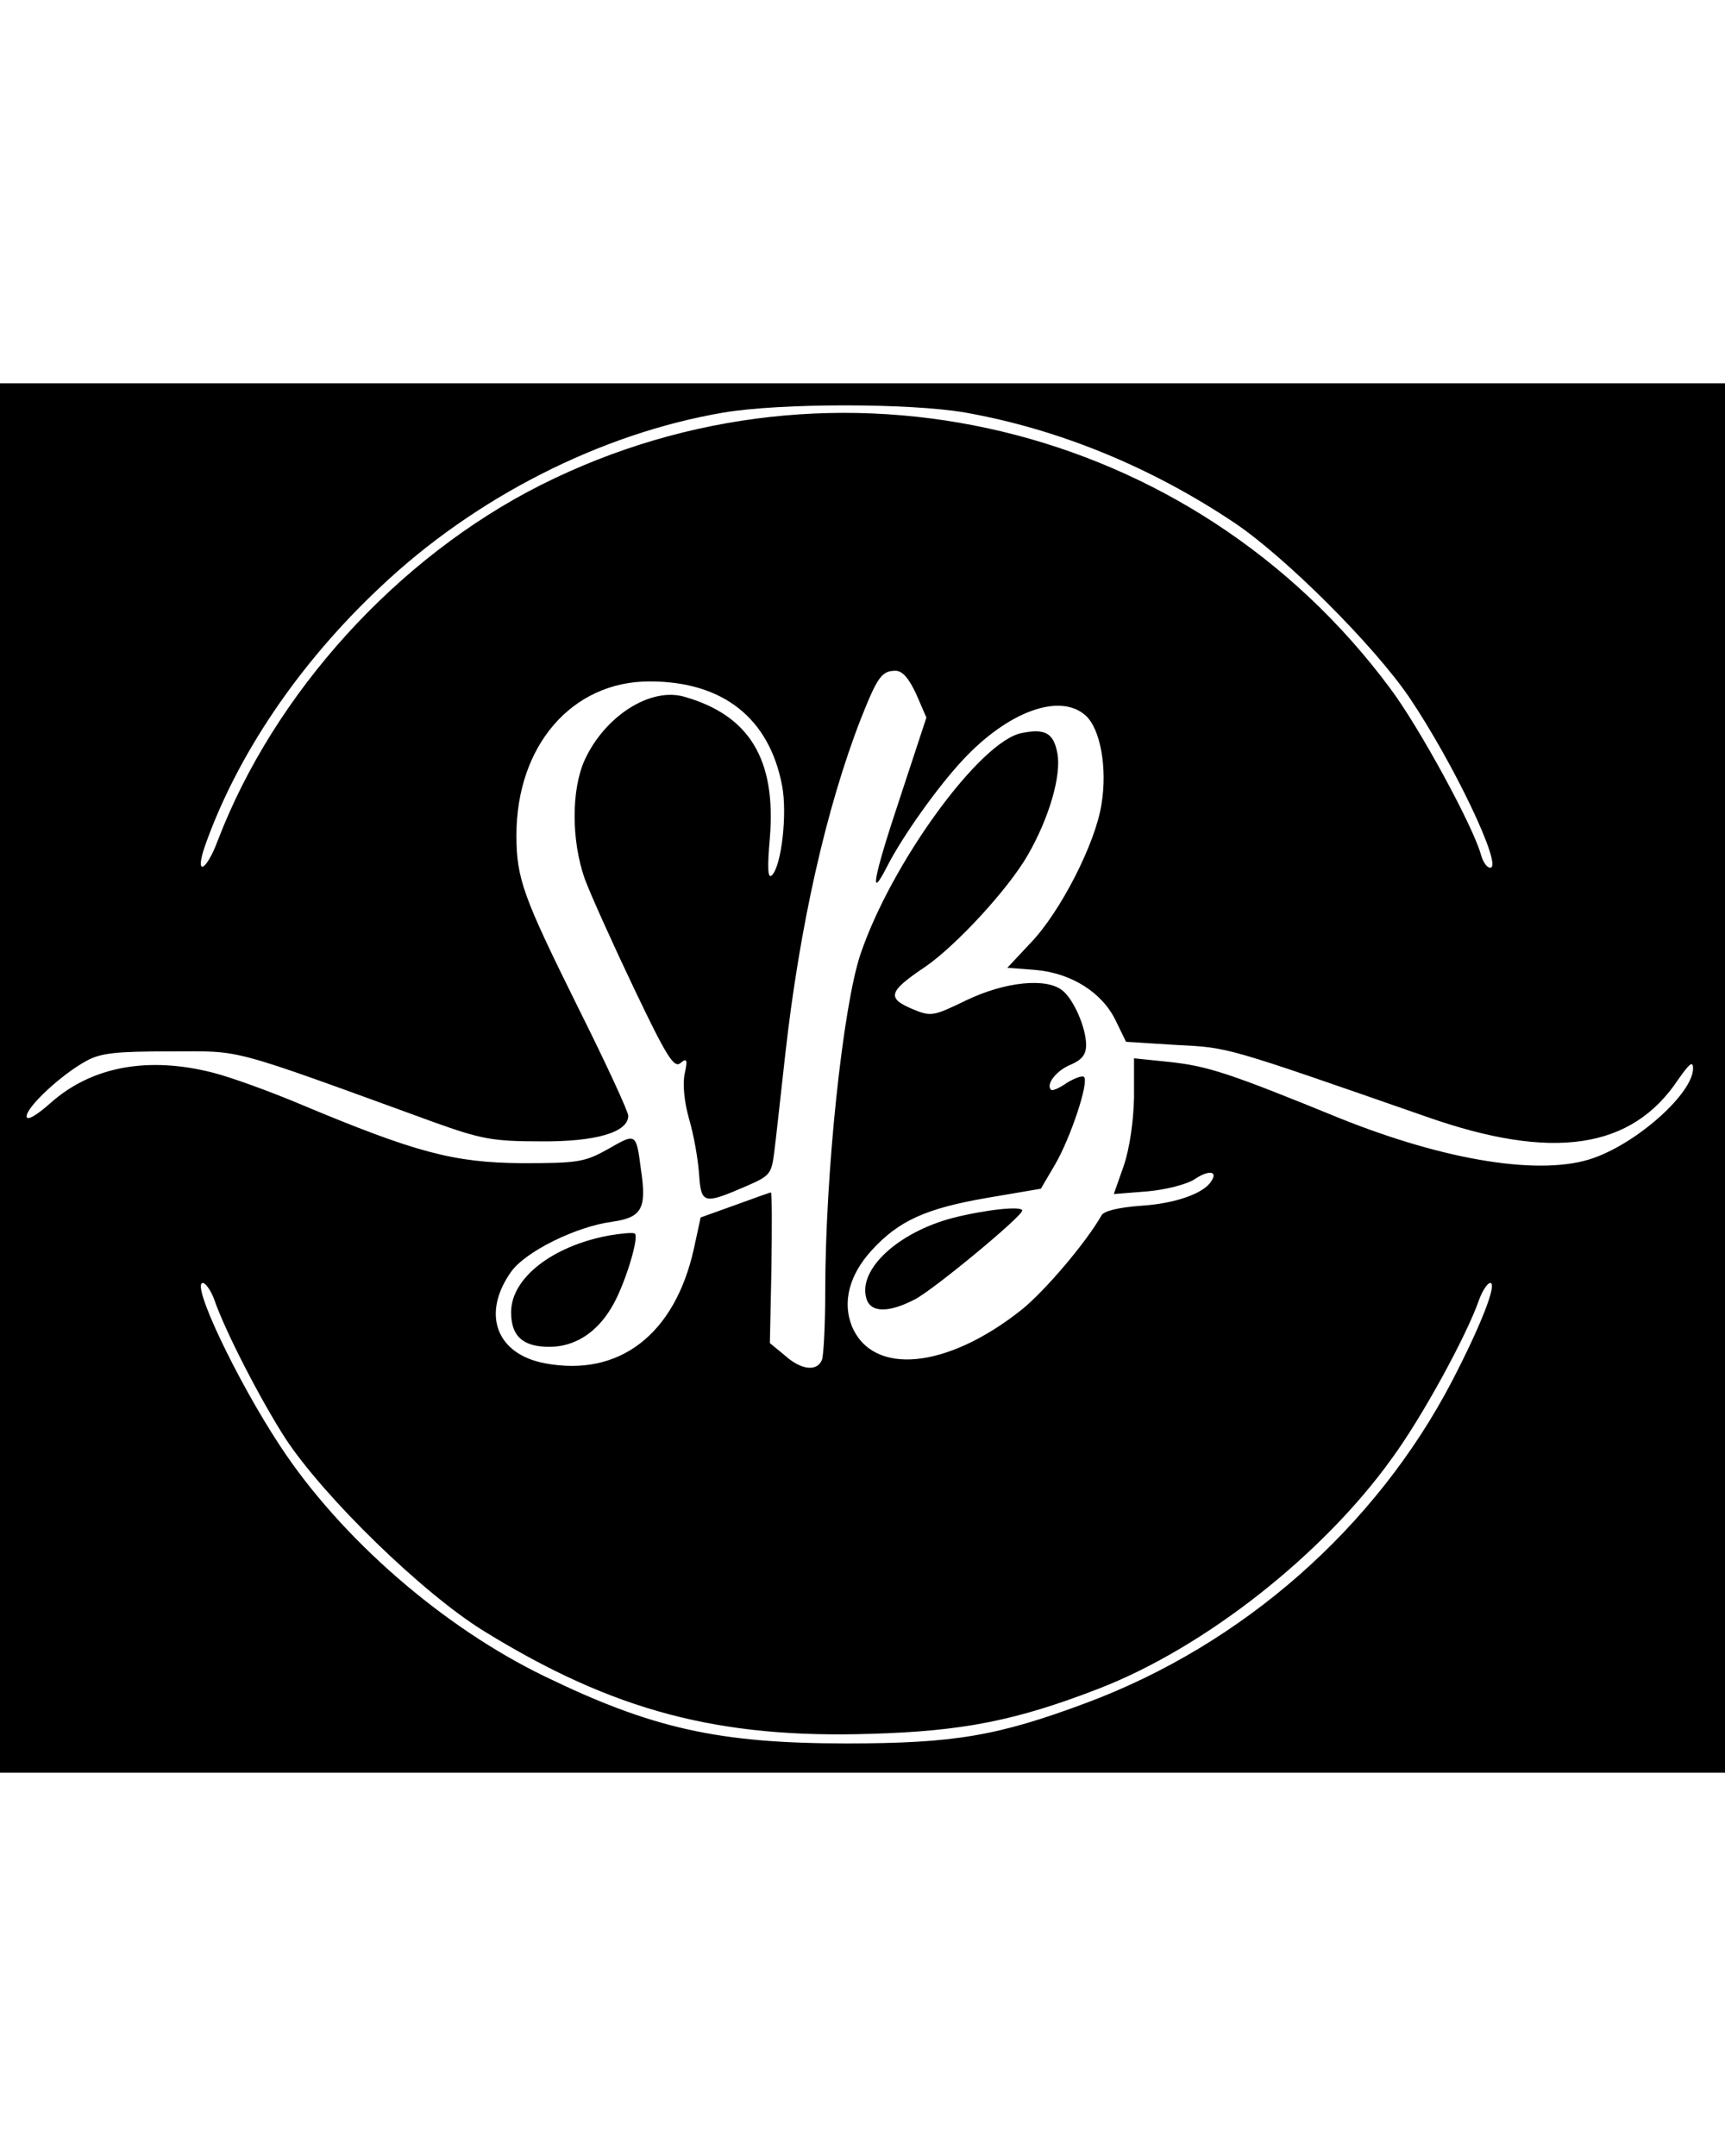 <?xml version="1.0" standalone="no"?>
<!DOCTYPE svg PUBLIC "-//W3C//DTD SVG 20010904//EN"
 "http://www.w3.org/TR/2001/REC-SVG-20010904/DTD/svg10.dtd">
<svg version="1.0" xmlns="http://www.w3.org/2000/svg"
 width="400pt" height="500pt" viewBox="0 0 324 261"
 preserveAspectRatio="xMidYMid meet">

<g transform="translate(0,261) scale(0.1,-0.1)"
fill="#000000" stroke="none">
<path d="M0 1305 l0 -1305 1620 0 1620 0 0 1305 0 1305 -1620 0 -1620 0 0
-1305z m1813 1250 c175 -31 349 -102 507 -208 96 -65 261 -230 327 -327 83
-123 177 -320 152 -320 -6 0 -13 10 -17 23 -13 51 -116 241 -171 314 -370 499
-1042 660 -1595 382 -270 -136 -501 -391 -607 -668 -22 -59 -44 -68 -24 -10
60 170 176 342 328 485 179 170 416 290 646 329 107 18 350 18 454 0z m-92
-529 l19 -44 -50 -152 c-50 -150 -58 -195 -24 -128 29 57 96 151 143 201 85
91 182 126 230 83 28 -25 41 -99 30 -166 -11 -74 -78 -204 -133 -261 l-44 -47
53 -4 c68 -6 126 -43 151 -96 l19 -39 95 -6 c99 -5 88 -2 470 -135 236 -83
385 -61 472 70 21 30 28 36 28 21 0 -46 -102 -138 -186 -168 -97 -35 -278 -6
-479 75 -208 85 -246 97 -317 105 l-68 7 0 -74 c-1 -44 -8 -94 -19 -127 l-19
-54 63 5 c34 3 74 13 89 23 27 18 44 15 31 -4 -14 -23 -68 -42 -132 -46 -42
-3 -70 -10 -74 -18 -29 -51 -107 -143 -151 -178 -140 -111 -279 -124 -318 -30
-18 45 -5 96 37 142 51 56 102 79 218 99 l100 17 27 46 c29 50 64 155 54 164
-3 3 -17 -2 -32 -11 -14 -10 -28 -16 -30 -13 -10 10 10 36 37 47 21 9 29 19
29 37 0 32 -23 85 -44 102 -30 25 -108 17 -181 -18 -62 -30 -66 -31 -100 -17
-50 21 -47 33 23 80 58 40 155 145 192 209 40 69 64 150 56 192 -7 38 -23 47
-67 38 -78 -15 -245 -244 -303 -416 -33 -99 -66 -411 -66 -634 0 -61 -3 -118
-6 -127 -9 -23 -39 -20 -70 8 l-28 23 3 142 c1 77 1 141 -1 141 -2 0 -32 -11
-68 -24 l-64 -23 -13 -60 c-36 -160 -140 -240 -279 -214 -92 17 -120 93 -64
172 27 38 122 85 190 94 55 8 65 24 54 97 -9 70 -9 70 -61 40 -45 -25 -56 -27
-163 -27 -128 1 -199 20 -414 110 -59 25 -134 52 -166 60 -121 31 -227 12
-304 -56 -28 -25 -46 -35 -46 -26 0 18 66 79 112 104 27 15 56 18 158 18 138
0 102 10 495 -133 89 -32 111 -36 200 -36 104 -1 165 17 165 48 0 8 -42 99
-94 203 -103 208 -116 242 -116 324 0 168 104 289 250 289 138 0 225 -69 249
-196 10 -52 -1 -150 -19 -168 -8 -8 -9 13 -4 70 12 147 -38 230 -160 265 -64
19 -150 -36 -188 -119 -25 -56 -25 -150 0 -222 11 -30 53 -123 93 -207 61
-128 75 -150 87 -140 12 10 14 7 8 -20 -4 -19 -1 -52 8 -84 9 -30 17 -76 19
-104 4 -57 8 -58 89 -23 44 19 47 23 52 62 3 22 12 106 21 186 27 241 77 463
142 630 31 78 39 90 65 90 13 0 25 -14 39 -44z m-1319 -1136 c20 -59 87 -189
134 -262 73 -111 259 -292 373 -362 243 -150 441 -202 726 -193 174 5 274 25
429 85 199 77 421 252 550 432 58 79 141 232 164 298 6 17 16 32 21 32 14 0
-18 -81 -72 -185 -143 -274 -392 -494 -687 -604 -166 -62 -248 -76 -450 -76
-240 0 -365 28 -567 126 -190 92 -382 258 -497 433 -81 123 -168 306 -145 306
5 0 15 -14 21 -30z"/>
<path d="M1789 1042 c-102 -27 -177 -96 -162 -150 7 -28 41 -29 91 -3 34 17
202 156 202 167 0 9 -68 2 -131 -14z"/>
<path d="M1143 1009 c-106 -20 -183 -80 -183 -144 0 -45 22 -65 72 -65 47 0
88 26 116 73 24 38 54 135 44 140 -4 2 -26 0 -49 -4z"/>
</g>
</svg>
